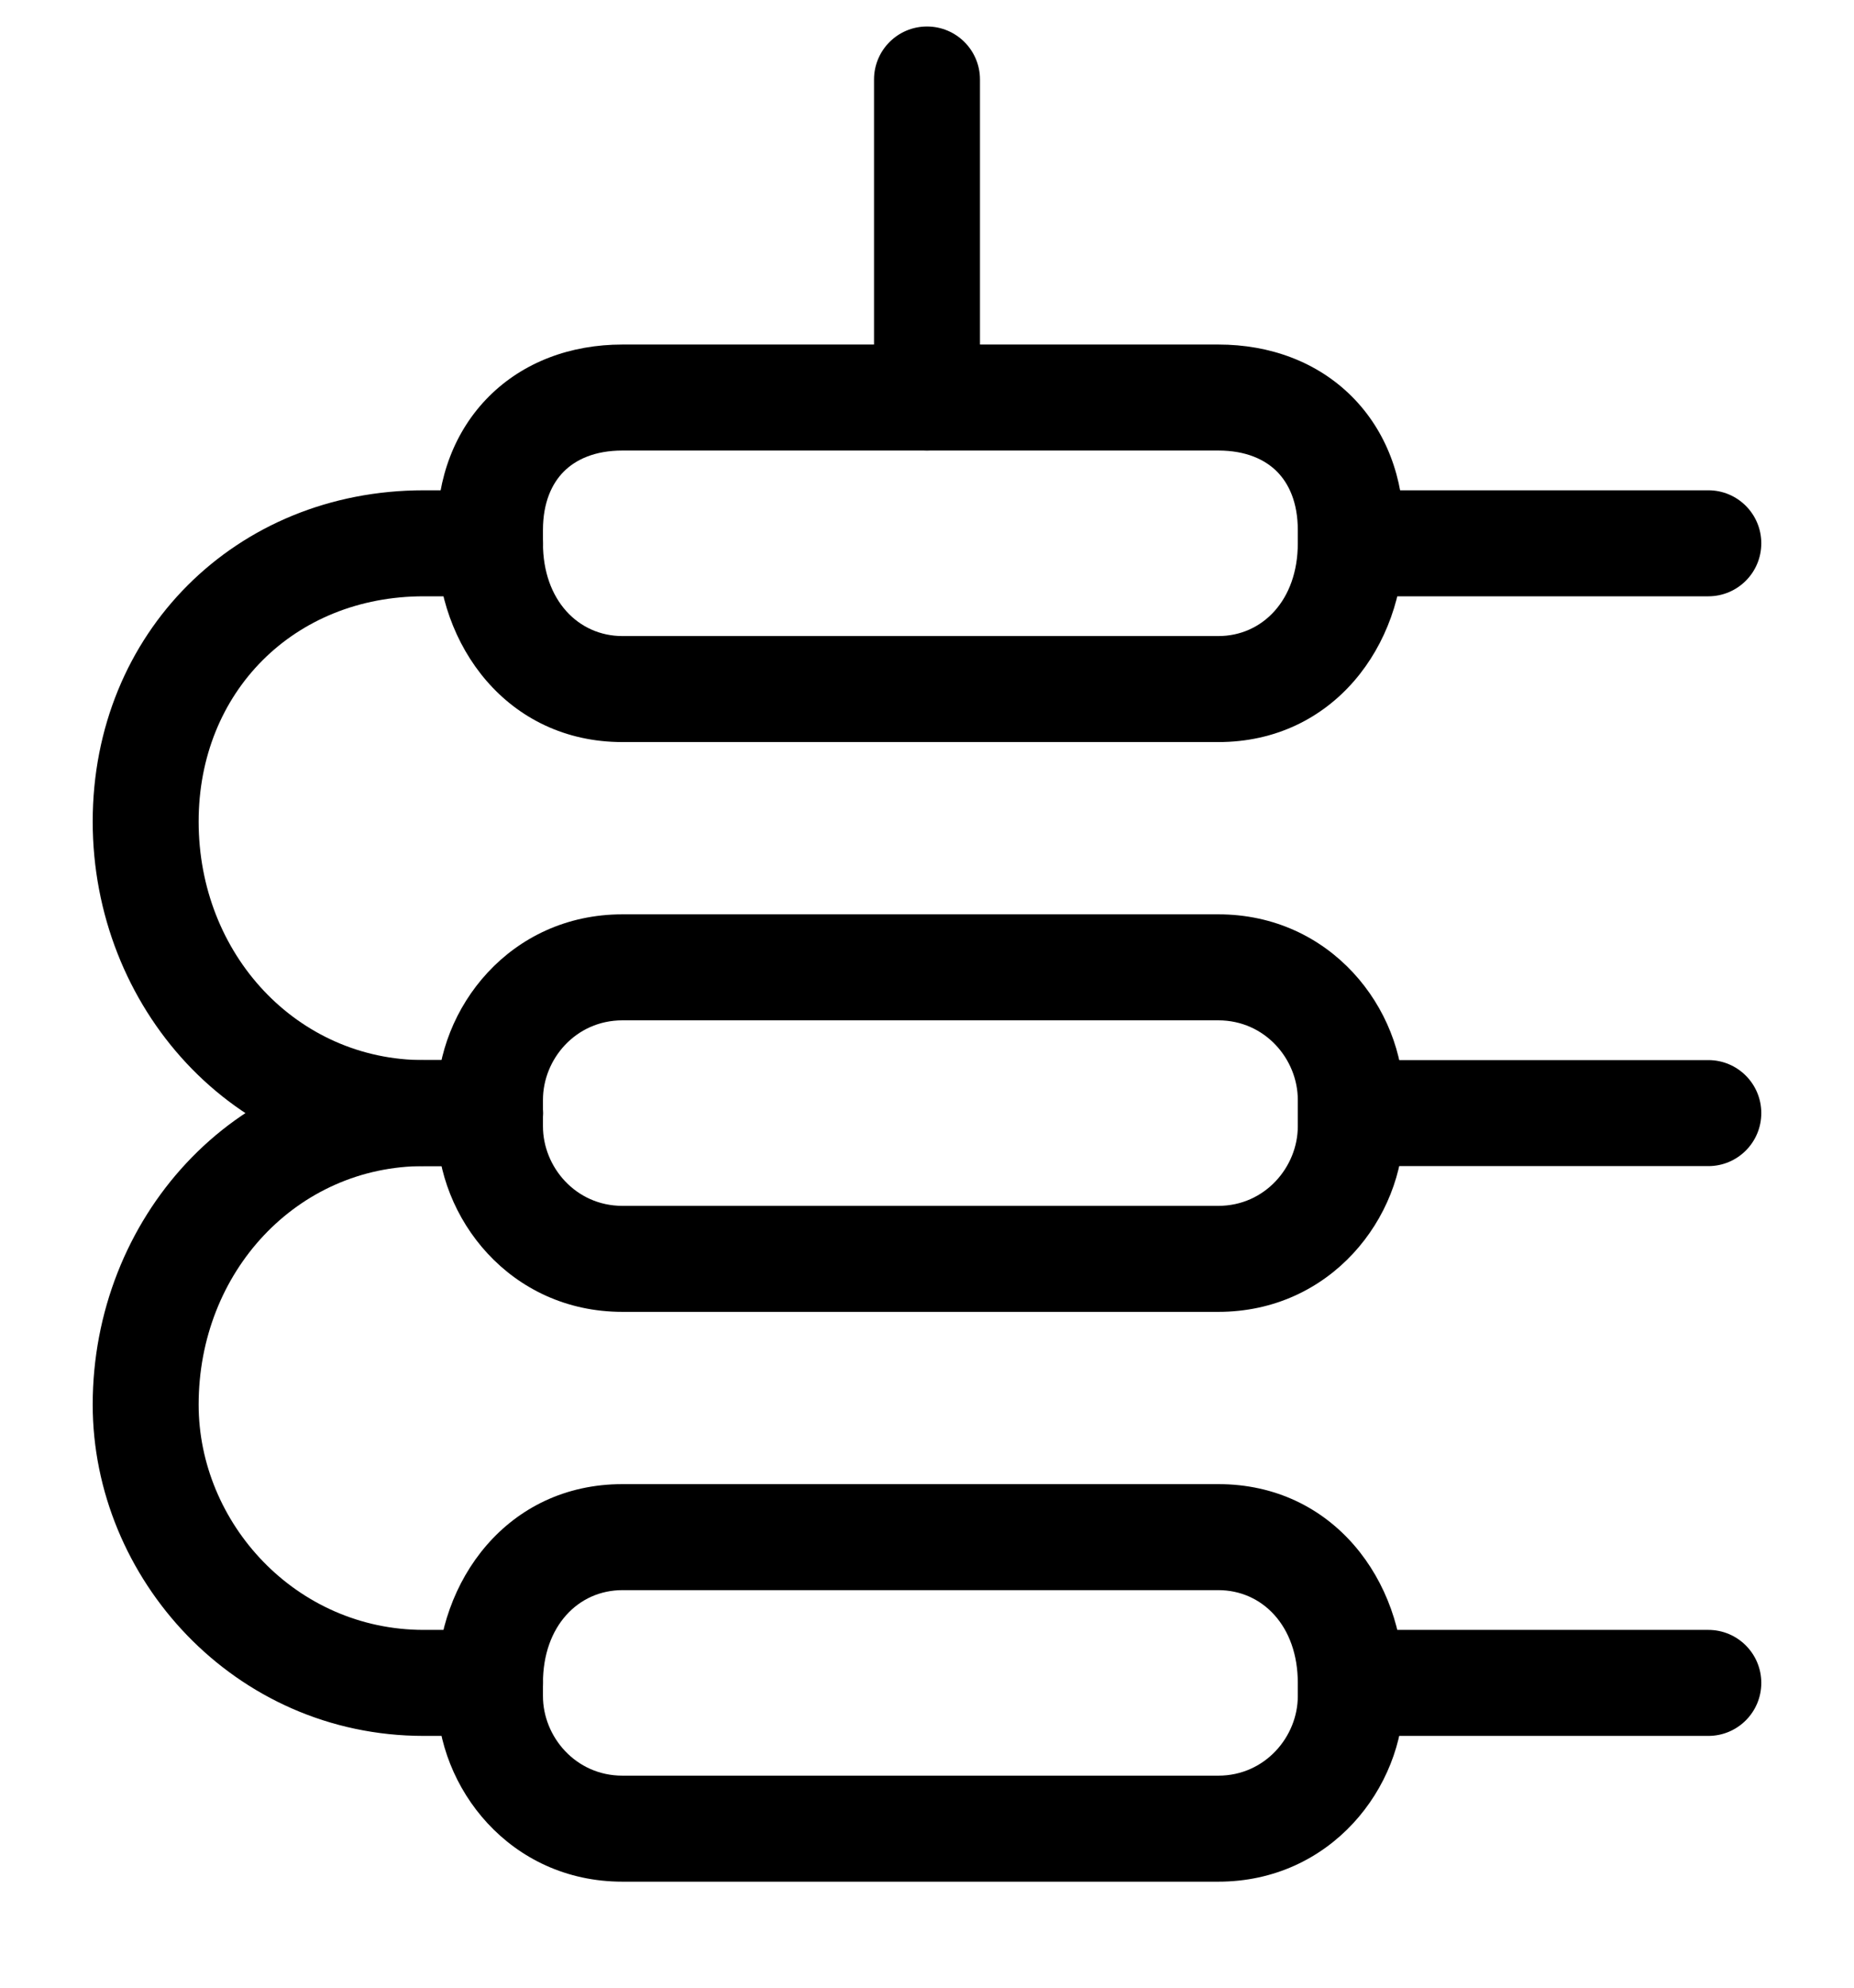 <!--
 ~ Copyright (c) 2025, WSO2 LLC. (https://www.wso2.com) All Rights Reserved.
 ~
 ~ WSO2 LLC. licenses this file to you under the Apache License,
 ~ Version 2.0 (the "License"); you may not use this file except
 ~ in compliance with the License.
 ~ You may obtain a copy of the License at
 ~
 ~     http://www.apache.org/licenses/LICENSE-2.0
 ~
 ~ Unless required by applicable law or agreed to in writing,
 ~ software distributed under the License is distributed on an
 ~ "AS IS" BASIS, WITHOUT WARRANTIES OR CONDITIONS OF ANY
 ~ KIND, either express or implied. See the License for the
 ~ specific language governing permissions and limitations
 ~ under the License.
-->
<svg width="14" height="15" viewBox="0 0 14 15" fill="none" xmlns="http://www.w3.org/2000/svg">
<path d="M4.258 3.558C4.348 3.468 4.491 3.4 4.7 3.4H9.2C9.409 3.4 9.552 3.468 9.642 3.558C9.732 3.648 9.8 3.791 9.8 4V4.1C9.8 4.531 9.531 4.8 9.2 4.8H4.7C4.369 4.8 4.1 4.531 4.1 4.1V4C4.1 3.791 4.168 3.648 4.258 3.558ZM3.692 2.992C3.432 3.252 3.3 3.609 3.3 4V4.1C3.3 4.869 3.831 5.6 4.7 5.6H9.2C10.069 5.6 10.6 4.869 10.6 4.1V4C10.6 3.609 10.468 3.252 10.208 2.992C9.948 2.732 9.591 2.6 9.2 2.6H4.7C4.309 2.6 3.952 2.732 3.692 2.992Z" fill="black"/>
<path d="M4.7 7.7C4.346 7.7 4.1 7.994 4.1 8.3V8.5C4.1 8.805 4.346 9.1 4.7 9.1H9.2C9.553 9.1 9.8 8.805 9.8 8.5V8.3C9.8 7.994 9.553 7.7 9.2 7.7H4.7ZM3.3 8.3C3.3 7.605 3.853 6.9 4.7 6.9H9.2C10.046 6.9 10.6 7.605 10.6 8.3V8.5C10.6 9.194 10.046 9.9 9.2 9.9H4.7C3.853 9.9 3.3 9.194 3.3 8.5V8.3Z" fill="black"/>
<path d="M4.7 12H9.2C9.531 12 9.8 12.269 9.8 12.7V12.8C9.8 13.105 9.553 13.4 9.2 13.4H4.7C4.346 13.4 4.1 13.105 4.1 12.8V12.7C4.1 12.269 4.369 12 4.7 12ZM3.3 12.7V12.8C3.3 13.494 3.853 14.2 4.7 14.2H9.2C10.046 14.2 10.6 13.494 10.6 12.8V12.7C10.6 11.931 10.069 11.2 9.2 11.2H4.7C3.831 11.2 3.3 11.931 3.3 12.7Z" fill="black"/>
<path d="M0.7 6.2C0.7 7.596 1.755 8.8 3.2 8.8H3.7C3.921 8.8 4.1 8.621 4.1 8.4C4.1 8.179 3.921 8 3.7 8H3.2C2.245 8 1.5 7.204 1.5 6.2C1.5 5.221 2.221 4.5 3.2 4.5H3.7C3.921 4.5 4.1 4.321 4.1 4.1C4.1 3.879 3.921 3.7 3.7 3.7H3.2C1.779 3.7 0.7 4.779 0.7 6.2Z" fill="black"/>
<path d="M3.2 8.8H3.7C3.921 8.8 4.1 8.621 4.1 8.4C4.1 8.179 3.921 8 3.7 8H3.2C1.755 8 0.7 9.204 0.7 10.6C0.7 11.908 1.767 13.1 3.2 13.1H3.7C3.921 13.1 4.1 12.921 4.1 12.7C4.1 12.479 3.921 12.3 3.7 12.3H3.2C2.233 12.3 1.5 11.492 1.5 10.6C1.5 9.596 2.245 8.8 3.2 8.8Z" fill="black"/>
<path d="M9.8 4.1C9.8 4.321 9.979 4.5 10.2 4.5H12.9C13.121 4.5 13.3 4.321 13.3 4.1C13.3 3.879 13.121 3.7 12.9 3.7H10.2C9.979 3.7 9.8 3.879 9.8 4.1Z" fill="black"/>
<path d="M9.8 8.4C9.8 8.179 9.979 8 10.2 8H12.9C13.121 8 13.3 8.179 13.3 8.4C13.3 8.621 13.121 8.8 12.9 8.8H10.2C9.979 8.8 9.8 8.621 9.8 8.4Z" fill="black"/>
<path d="M9.8 12.7C9.8 12.921 9.979 13.1 10.2 13.1H12.9C13.121 13.1 13.3 12.921 13.3 12.7C13.3 12.479 13.121 12.3 12.9 12.3H10.2C9.979 12.3 9.8 12.479 9.8 12.7Z" fill="black"/>
<path d="M7 0.2C6.779 0.2 6.6 0.379 6.6 0.6V3C6.6 3.221 6.779 3.4 7 3.4C7.221 3.4 7.4 3.221 7.4 3V0.6C7.4 0.379 7.221 0.2 7 0.2Z" fill="black"/>
</svg>
